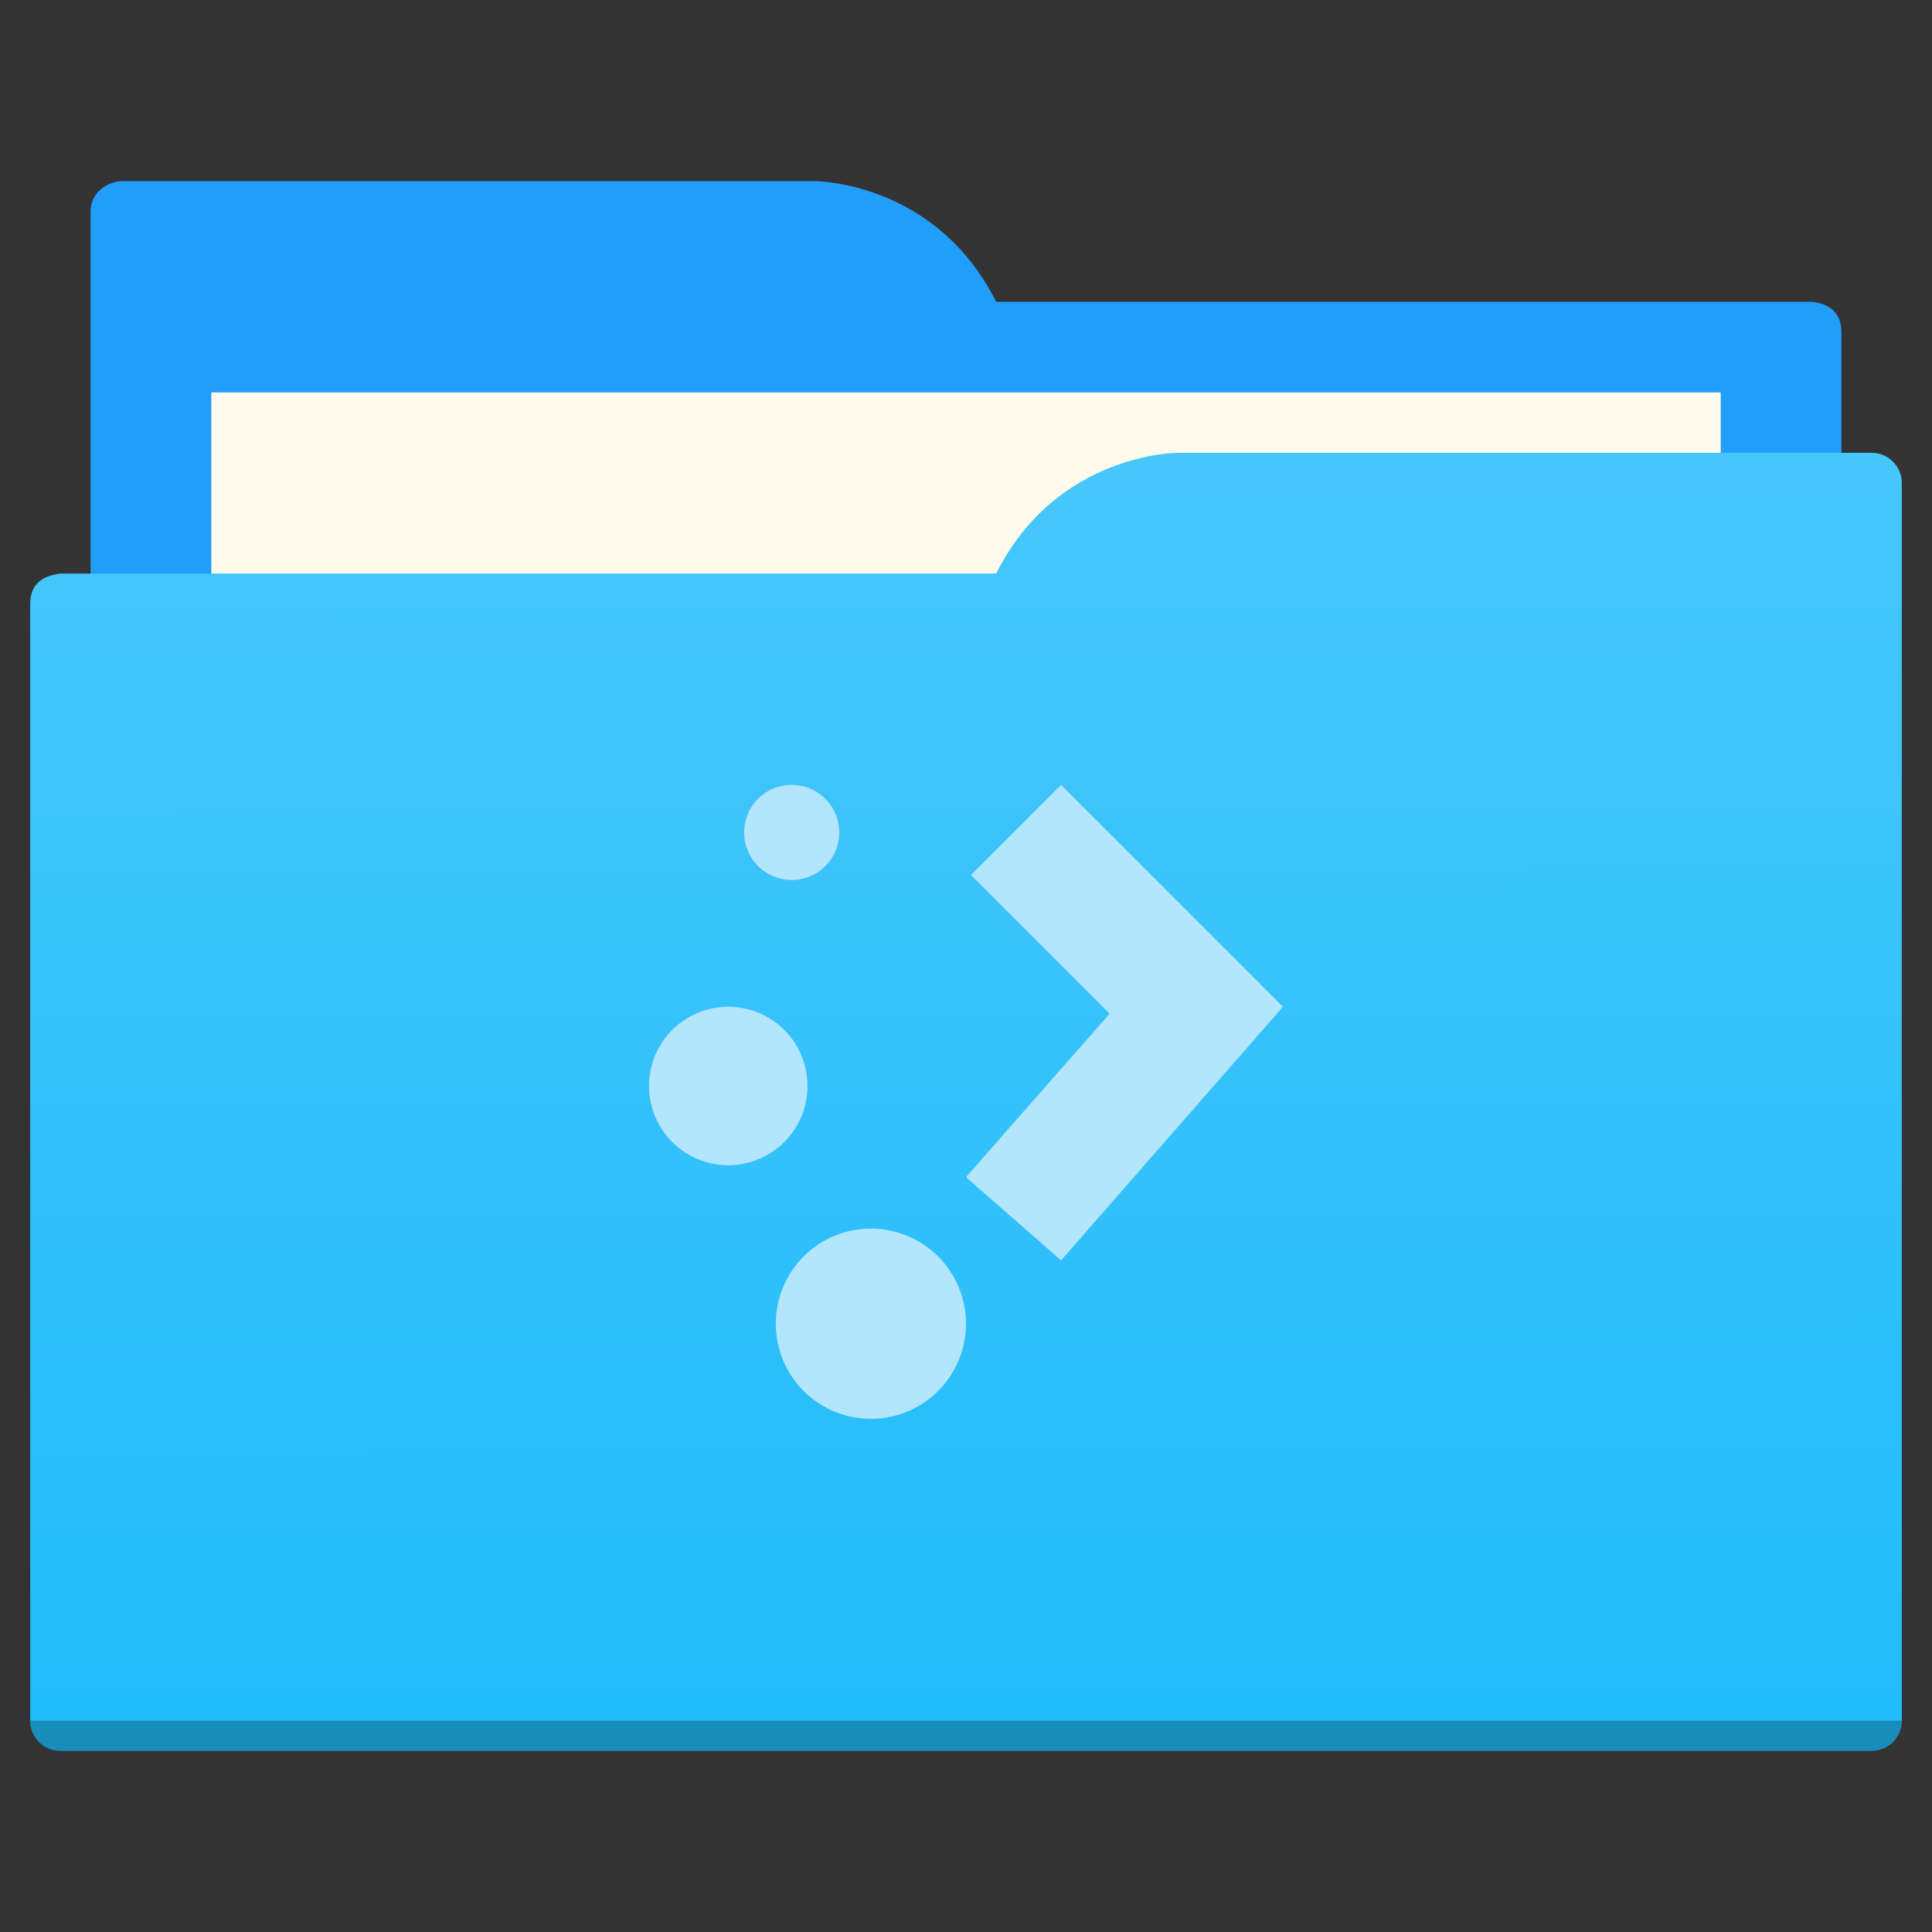<?xml version="1.0" encoding="UTF-8" standalone="no"?>
<svg
   xmlns:dc="http://purl.org/dc/elements/1.1/"
   xmlns:cc="http://creativecommons.org/ns#"
   xmlns:rdf="http://www.w3.org/1999/02/22-rdf-syntax-ns#"
   xmlns:svg="http://www.w3.org/2000/svg"
   xmlns="http://www.w3.org/2000/svg"
   xmlns:xlink="http://www.w3.org/1999/xlink"
   xmlns:sodipodi="http://sodipodi.sourceforge.net/DTD/sodipodi-0.dtd"
   xmlns:inkscape="http://www.inkscape.org/namespaces/inkscape"
   width="64"
   height="64"
   id="svg5453"
   version="1.1"
   viewBox="0 0 64 64"
   sodipodi:docname="folder-activities.svg"
   inkscape:version="0.92.2 5c3e80d, 2017-08-06">
  <rect x="0" y="0" width="64" height="64" fill="#333333" stroke="none"/>
  <sodipodi:namedview
     pagecolor="#ffffff"
     bordercolor="#666666"
     borderopacity="1"
     objecttolerance="10"
     gridtolerance="10"
     guidetolerance="10"
     inkscape:pageopacity="0"
     inkscape:pageshadow="2"
     inkscape:window-width="796"
     inkscape:window-height="826"
     id="namedview14"
     showgrid="false"
     inkscape:zoom="3.6875"
     inkscape:cx="32"
     inkscape:cy="32"
     inkscape:window-x="800"
     inkscape:window-y="0"
     inkscape:window-maximized="0"
     inkscape:current-layer="svg5453" />
  <defs
     id="defs5455">
    <linearGradient
       id="linearGradient831">
      <stop
         id="stop827"
         offset="0"
         style="stop-color:#20bcfa;stop-opacity:1;" />
      <stop
         id="stop829"
         offset="1"
         style="stop-color:#46c7fc;stop-opacity:1" />
    </linearGradient>
    <linearGradient
       gradientTransform="translate(0,-3.8146973e-6)"
       gradientUnits="userSpaceOnUse"
       y2="15.12"
       x2="31.962"
       y1="57.893"
       x1="32.01"
       id="linearGradient833"
       xlink:href="#linearGradient831" />
  </defs>
  <g
     id="g860">
    <path
       style="fill:#209efa;fill-opacity:1;fill-rule:evenodd;stroke:none;stroke-width:1px;stroke-linecap:butt;stroke-linejoin:miter;stroke-opacity:1"
       d="M 4,6 C 3.449,6.055 3,6.446 3,7 V 9 49 H 61 V 14 13 11 c 0,-1 -1,-1 -1,-1 H 58 37 33 C 31,6 27,6 27,6 H 5 Z"
       id="folderTab-3" />
    <path
       style="color:#000000;text-decoration:none;text-decoration-line:none;text-decoration-style:solid;text-decoration-color:#000000;white-space:normal;clip-rule:nonzero;display:inline;overflow:visible;visibility:visible;opacity:1;isolation:auto;mix-blend-mode:normal;color-interpolation:sRGB;color-interpolation-filters:linearRGB;solid-color:#000000;solid-opacity:1;fill:#fffbec;fill-opacity:1;fill-rule:nonzero;stroke:none;stroke-width:1;stroke-linecap:butt;stroke-linejoin:miter;stroke-miterlimit:4;stroke-dasharray:none;stroke-dashoffset:0;stroke-opacity:1;color-rendering:auto;image-rendering:auto;shape-rendering:auto;text-rendering:auto;enable-background:accumulate"
       d="M 7,13 H 57 V 45 H 7 Z"
       id="folderPaper-6" />
    <path
       style="fill:url(#linearGradient833);fill-opacity:1;fill-rule:evenodd;stroke:none;stroke-width:1px;stroke-linecap:butt;stroke-linejoin:miter;stroke-opacity:1"
       d="m 39,15 c 0,0 -4,0 -6,4 H 29 4 2 c 0,0 -0.132,0.017 -0.289,0.059 -0.046,0.014 -0.092,0.023 -0.135,0.043 C 1.302,19.211 1,19.445 1,20 v 2 1 34 c 0,0.554 0.446,1 1,1 h 60 c 0.554,0 1,-0.446 1,-1 v -39 -2 c 0,-0.554 -0.446,-1 -1,-1 h -1 z"
       id="folderFront-2" />
    <path
       style="opacity:0.25;fill:#000000;fill-opacity:1;stroke:none"
       d="m 1,57 c 0,0.554 0.446,1 1,1 h 60 c 0.554,0 1,-0.446 1,-1 z"
       id="folderShadow-9" />
  </g>
  <path
     id="path3023"
     d="m 26.225,26 a 1.575,1.575 0 0 0 -1.575,1.575 1.575,1.575 0 0 0 1.575,1.575 1.575,1.575 0 0 0 1.575,-1.575 1.575,1.575 0 0 0 -1.575,-1.575 z m 8.925,0 -2.986,2.986 4.594,4.594 -4.758,5.414 3.15,2.756 7.35,-8.4 z m -11.025,7.35 a 2.625,2.625 0 0 0 -2.625,2.625 2.625,2.625 0 0 0 2.625,2.625 2.625,2.625 0 0 0 2.625,-2.625 2.625,2.625 0 0 0 -2.625,-2.625 z m 4.725,7.35 a 3.15,3.15 0 0 0 -3.15,3.15 3.15,3.15 0 0 0 3.15,3.15 3.15,3.15 0 0 0 3.15,-3.15 3.15,3.15 0 0 0 -3.15,-3.15 z"
     style="color:#000000;display:inline;overflow:visible;visibility:visible;fill:#b3e5fc;fill-opacity:1;fill-rule:nonzero;stroke:none;stroke-width:1.47;stroke-linecap:butt;stroke-linejoin:miter;stroke-miterlimit:4;stroke-dasharray:none;stroke-opacity:1;marker:none;enable-background:accumulate"
     inkscape:connector-curvature="0" />
</svg>
